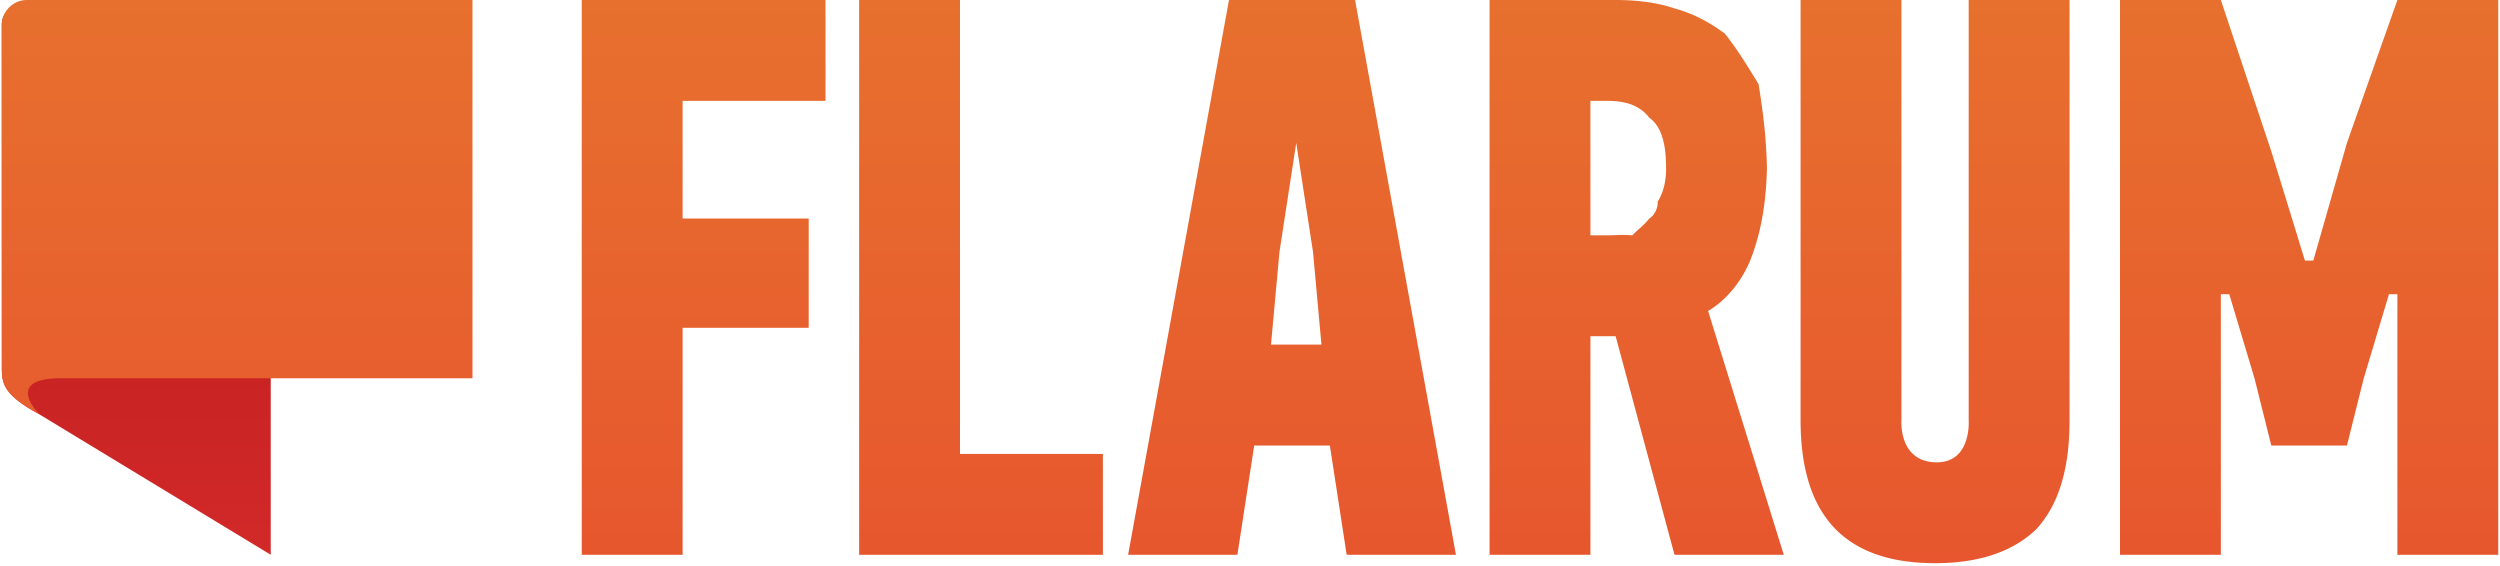 <svg xmlns="http://www.w3.org/2000/svg" width="4.42em" height="1em" viewBox="0 0 512 116"><!-- Icon from SVG Logos by Gil Barbara - https://raw.githubusercontent.com/gilbarbara/logos/master/LICENSE.txt --><defs><linearGradient id="logosFlarum0" x1="50%" x2="50%" y1="100%" y2="0%"><stop offset="0%" stop-color="#D22929"/><stop offset="100%" stop-color="#B71717"/></linearGradient><linearGradient id="logosFlarum1" x1="50%" x2="50%" y1="0%" y2="100%"><stop offset="0%" stop-color="#E7762E"/><stop offset="100%" stop-color="#E7562E"/></linearGradient></defs><path fill="url(#logosFlarum0)" d="M.025 75.93L.002 5.16C0 2.31 1.963 1.226 4.375 2.733l50.79 31.744v79.3L7.584 84.9C.99 81.31.034 79.082.025 75.93"/><path fill="url(#logosFlarum1)" d="M5.176 0A5.174 5.174 0 0 0 0 5.184v70.668c.144 2.429.02 4.961 7.733 9.107c0 0-7.558-7.343 4.334-7.383H96.54V0zm134.46 20.687v24.135h25.859v22.41h-25.859v46.546H118.95V0h49.994v20.687zm36.202 93.09V0h20.687v93.09h29.307v20.688zm96.54-22.41h-15.516l-3.448 22.41h-22.41L251.69 0h25.859l20.687 113.778h-22.411zm-10.344-39.65L260.31 70.68h10.343l-1.724-18.963l-3.448-22.41zM330.99 0c4.572 0 8.71.572 12.067 1.724c4.184 1.137 7.432 3.044 10.344 5.172c2.535 3.212 4.656 6.7 6.895 10.343c.799 4.966 1.558 10.225 1.724 17.24c-.166 6.934-1.161 13.255-3.448 18.962c-1.694 4.102-4.731 8.025-8.62 10.344l15.516 49.993h-22.41L330.99 68.956h-5.172v44.822h-20.687V0zm-5.172 20.687v27.582h3.448c1.615 0 3.14-.196 5.172 0c.798-.98 2.077-1.738 3.448-3.447c.916-.533 1.814-2.019 1.723-3.448c1.398-2.27 1.724-4.71 1.724-6.896c0-5.326-1.061-8.605-3.447-10.343c-1.86-2.411-4.61-3.448-8.62-3.448zm98.263 65.508c0 10.194-2.331 17.498-6.896 22.411c-4.759 4.534-11.648 6.896-20.687 6.896c-18.414 0-27.582-9.667-27.582-29.307V0h20.687v86.195s-.645 8.348 6.895 8.62c7.541.271 6.896-8.62 6.896-8.62V0h20.687zm41.374 5.172l-3.448-13.791l-5.172-17.24h-1.724v53.442h-20.687V0h20.687l10.344 31.03l6.895 22.411h1.724l6.896-24.135L491.313 0H512v113.778h-20.687V60.337h-1.724l-5.171 17.239l-3.448 13.791z"/></svg>